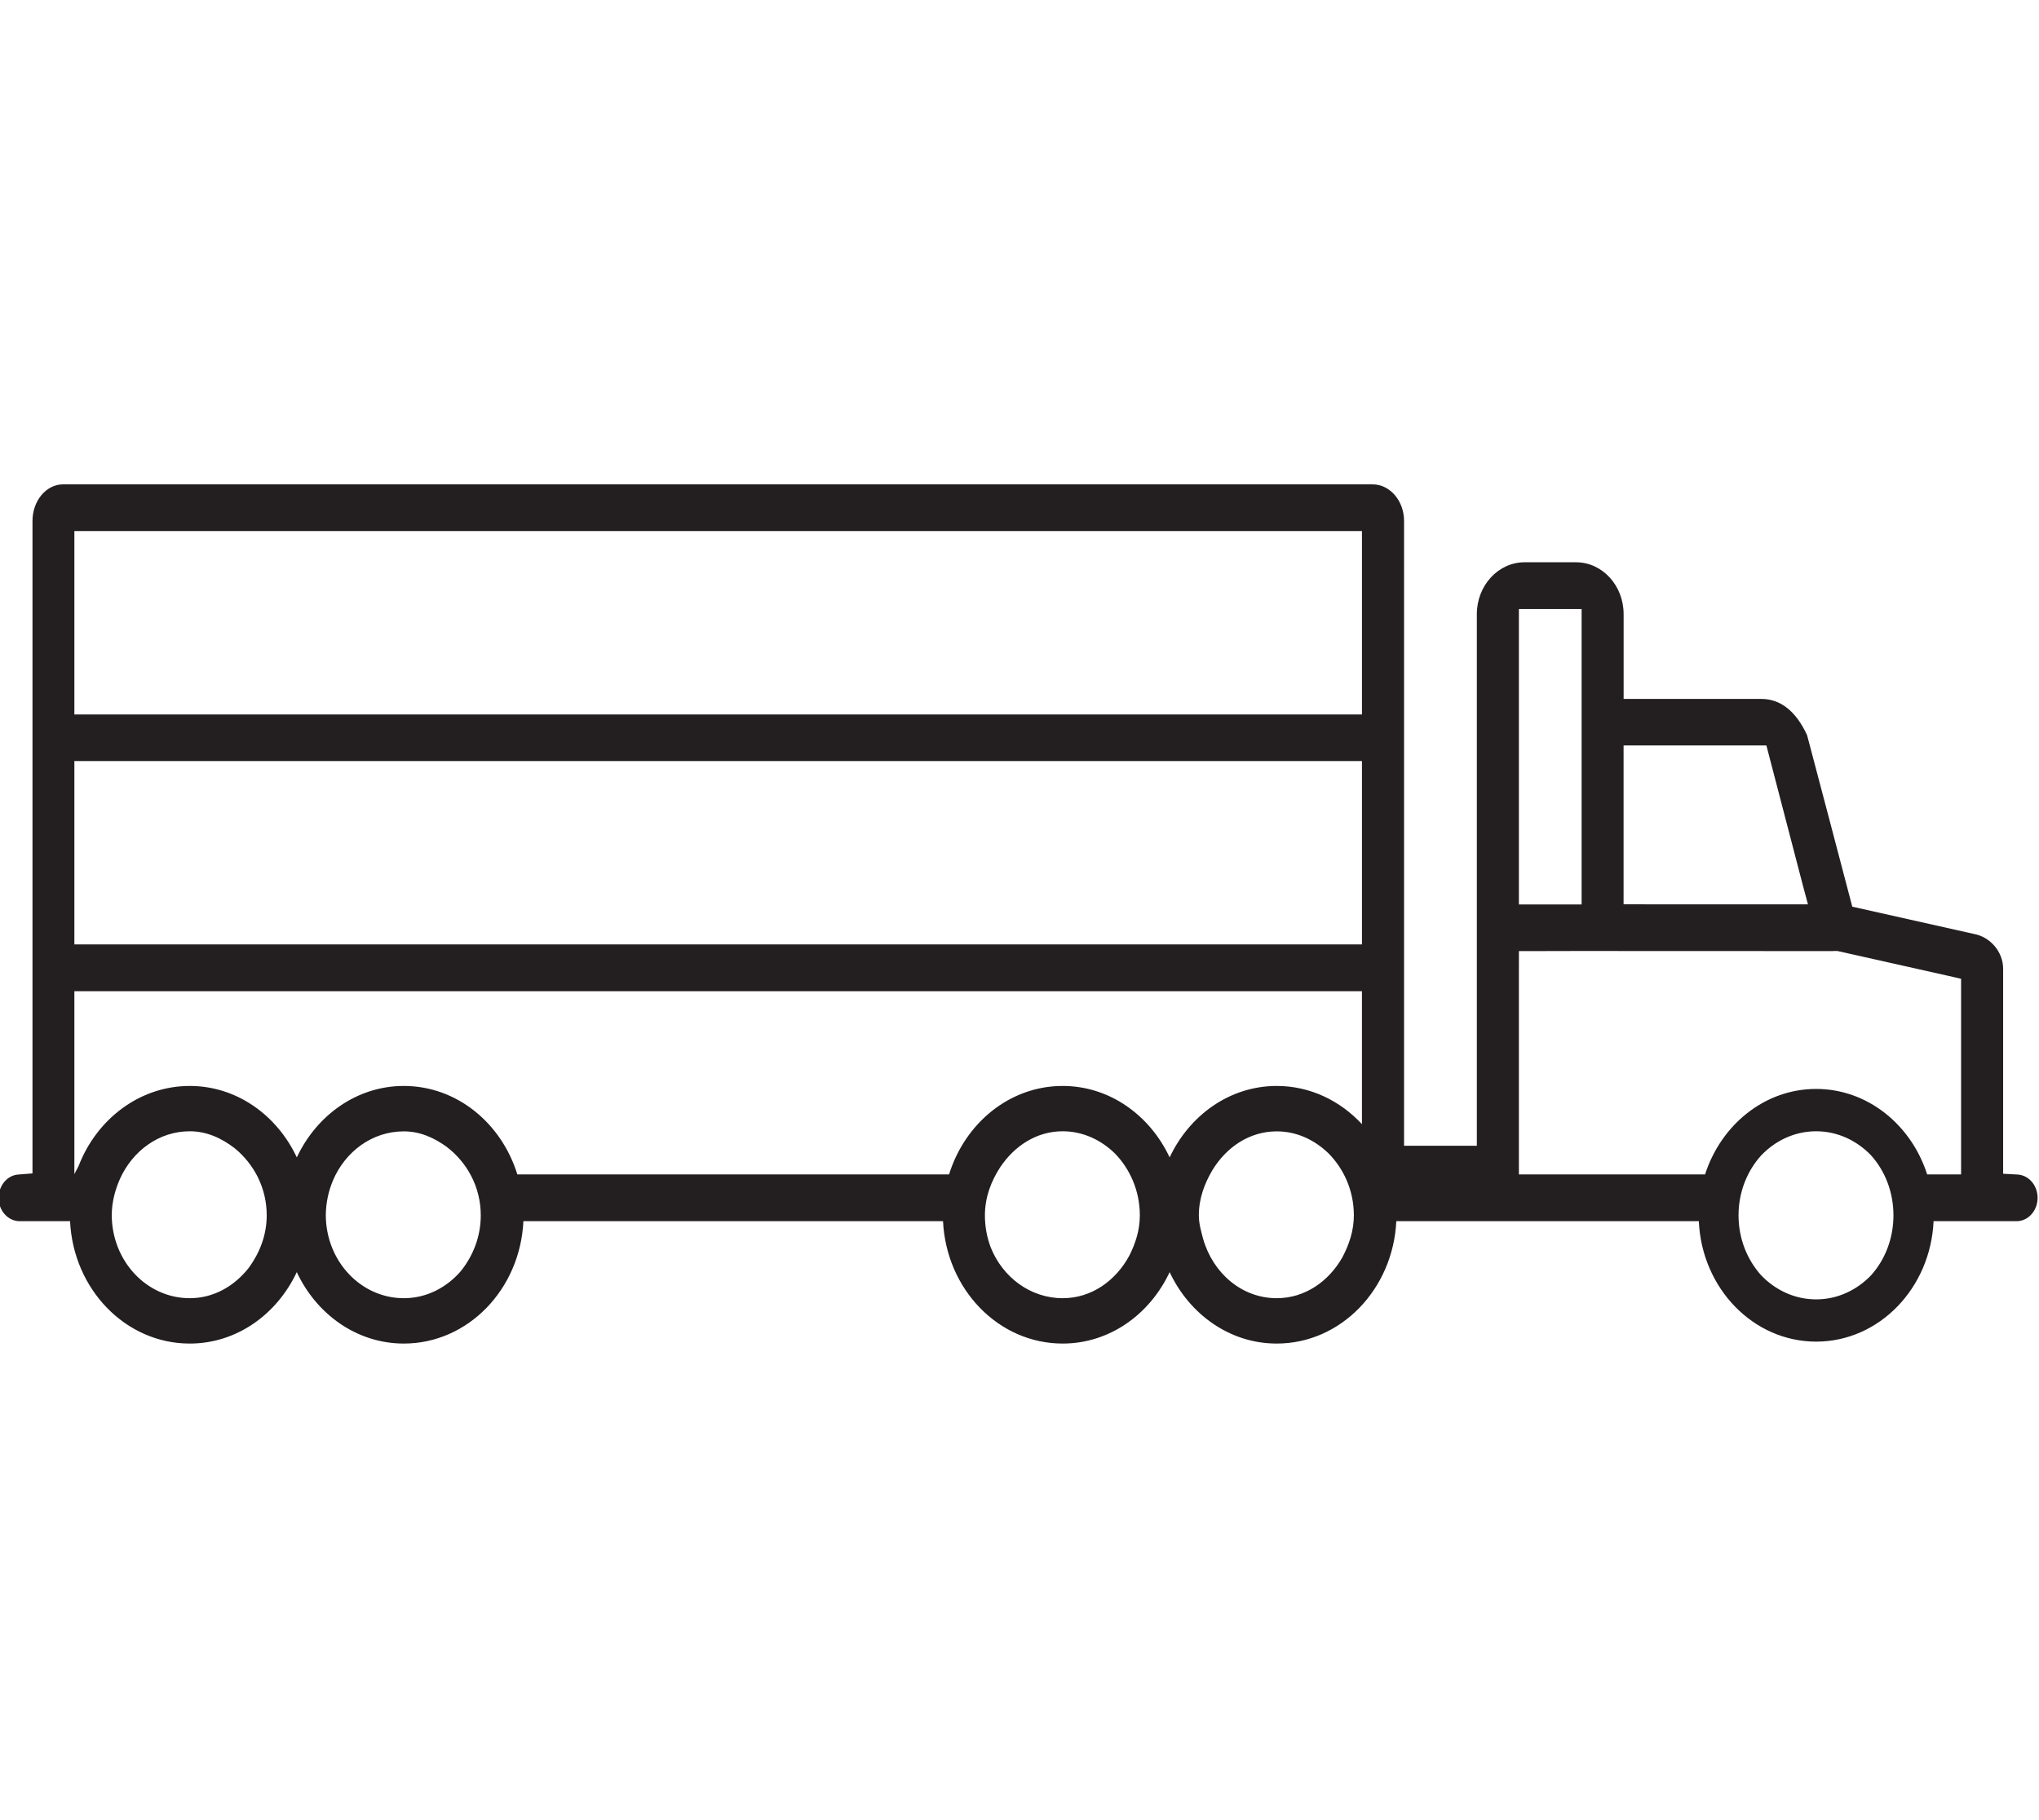 <?xml version="1.0" encoding="utf-8"?>
<!-- Generator: Adobe Illustrator 15.0.2, SVG Export Plug-In . SVG Version: 6.00 Build 0)  -->
<!DOCTYPE svg PUBLIC "-//W3C//DTD SVG 1.1//EN" "http://www.w3.org/Graphics/SVG/1.1/DTD/svg11.dtd">
<svg version="1.1" id="Layer_1" xmlns="http://www.w3.org/2000/svg" xmlns:xlink="http://www.w3.org/1999/xlink" x="0px" y="0px"
	 width="560px" height="500px" viewBox="0 0 560 500" enable-background="new 0 0 560 500" xml:space="preserve">
<path fill="#231F20" d="M20.424,150.177v41.797v4.295h4.27h345.139h4.22v-4.295v-41.797v-4.295h-4.22H24.694h-4.27V150.177z
	 M20.424,213.364v41.797v4.27h4.27h345.139h4.22v-4.27v-41.797v-4.295h-4.22H24.694h-4.27V213.364z M20.424,322.526
	c0,0,0.479-0.922,1.154-2.192c4.946-12.877,16.758-22.016,30.542-22.016c12.891,0,23.974,8.048,29.399,19.626
	c5.426-11.578,16.512-19.626,29.388-19.626c14.576,0,26.829,10.242,31.176,24.299h0.792h116.756h1.027
	c4.361-14.057,16.627-24.299,31.191-24.299c12.902,0,23.96,8.048,29.386,19.626c5.438-11.578,16.511-19.626,29.414-19.626
	c9.149,0,17.406,4.037,23.403,10.501v-36.526H20.424V322.526z M52.12,356.625c6.633,0,12.331-3.375,16.265-8.424
	c2.881-3.985,4.866-8.825,4.866-14.331c0-7.645-3.569-14.134-8.734-18.392c-3.543-2.752-7.686-4.711-12.397-4.711
	c-8.487,0-15.68,5.399-19.146,13.018c-1.363,3.076-2.27,6.426-2.284,10.073C30.768,346.462,40.308,356.625,52.12,356.625
	 M110.908,356.625c6.192,0,11.669-2.869,15.588-7.359c3.336-4.104,5.543-9.437,5.543-15.396c0-7.917-3.856-14.627-9.373-18.833
	c-3.426-2.479-7.294-4.244-11.758-4.244c-8.71,0-16.109,5.556-19.483,13.537c-1.22,2.921-1.92,6.113-1.948,9.528
	C89.556,346.462,99.108,356.625,110.908,356.625 M272.081,342.632c3.271,8.243,10.916,13.993,19.781,13.993
	c7.944,0,14.563-4.803,18.289-11.669c1.688-3.336,2.896-6.997,2.896-11.086c0-6.748-2.7-12.745-6.867-17.028
	c-3.803-3.699-8.787-6.074-14.317-6.074c-7.191,0-13.265,4.036-17.172,9.89c-2.453,3.776-4.192,8.191-4.192,13.213
	C270.497,336.985,271.068,339.933,272.081,342.632 M330.438,340.348c2.686,9.359,10.565,16.277,20.211,16.277
	c7.786,0,14.316-4.647,18.066-11.293c1.793-3.426,3.115-7.204,3.115-11.462c0-6.814-2.777-12.849-7.034-17.106
	c-3.791-3.635-8.657-5.971-14.147-5.971c-7.543,0-13.876,4.398-17.692,10.694c-2.154,3.661-3.7,7.749-3.7,12.383
	C329.257,336.168,329.88,338.231,330.438,340.348 M417.158,171.595v25.779v11.707v35.086v4.296h4.258h8.722h4.244v-4.296v-72.571
	v-4.283h-4.244h-8.722h-4.258V171.595z M417.158,265.57v52.764v4.283h4.258h45.234h1.636c4.387-13.591,16.331-23.48,30.504-23.48
	c14.162,0,26.142,9.89,30.49,23.48h1.595h3.507h4.218v-4.283v-46.016v-3.438l-3.322-0.766l-30.232-6.776l-0.439-0.092h-0.467h-0.585
	l-0.155,0.026l-70.119-0.026l-11.863,0.026h-4.258V265.57z M498.79,310.768c-5.881,0-11.215,2.556-15.123,6.671
	c-3.802,4.206-6.191,10.021-6.191,16.432c0,6.387,2.375,12.162,6.154,16.395c3.905,4.114,9.254,6.685,15.16,6.685
	c5.867,0,11.176-2.545,15.068-6.594c3.83-4.257,6.166-10.085,6.166-16.485c0-6.45-2.35-12.292-6.191-16.535
	C509.926,313.298,504.644,310.768,498.79,310.768 M495.104,243.05l-9.139-35.061l-0.829-3.205h-3.26h-31.697h-4.27v4.295v35.046
	v4.298h4.27l40.837,0.012h5.528L495.104,243.05z M4.977,322.657l3.945-0.312V143.116c0-5.543,3.752-10.059,8.398-10.059h359.652
	c4.763,0,8.645,4.516,8.645,10.059V314.75h19.989V168.712c0-7.865,5.879-14.251,13.096-14.251h14.149
	c7.217,0,13.069,6.386,13.069,14.251V192h37.812c5.271,0,9.529,3.36,12.578,9.968c0.13,0.364,12.409,47.105,12.409,47.105
	l33.359,7.477c4.608,0.829,8.072,4.995,8.072,9.577v56.31l4.01,0.221c3.039,0.181,5.454,2.984,5.454,6.398
	c0,3.543-2.596,6.412-5.764,6.412h-22.806c-0.818,18.365-14.914,33.086-32.244,33.086c-17.341,0-31.423-14.721-32.229-33.086
	h-83.085c-0.895,18.679-15.214,33.618-32.839,33.618c-12.903,0-23.976-8.034-29.414-19.626
	c-5.426,11.592-16.483,19.626-29.386,19.626c-17.654,0-31.957-14.939-32.852-33.618h-115.25c-0.872,18.679-15.2,33.618-32.84,33.618
	c-12.89,0-23.988-8.034-29.4-19.626c-5.439,11.592-16.497,19.626-29.399,19.626c-17.654,0-31.971-14.939-32.866-33.618H5.393
	c-3.167,0-5.777-2.869-5.777-6.412C-0.357,325.681,1.991,322.878,4.977,322.657"/>
</svg>
